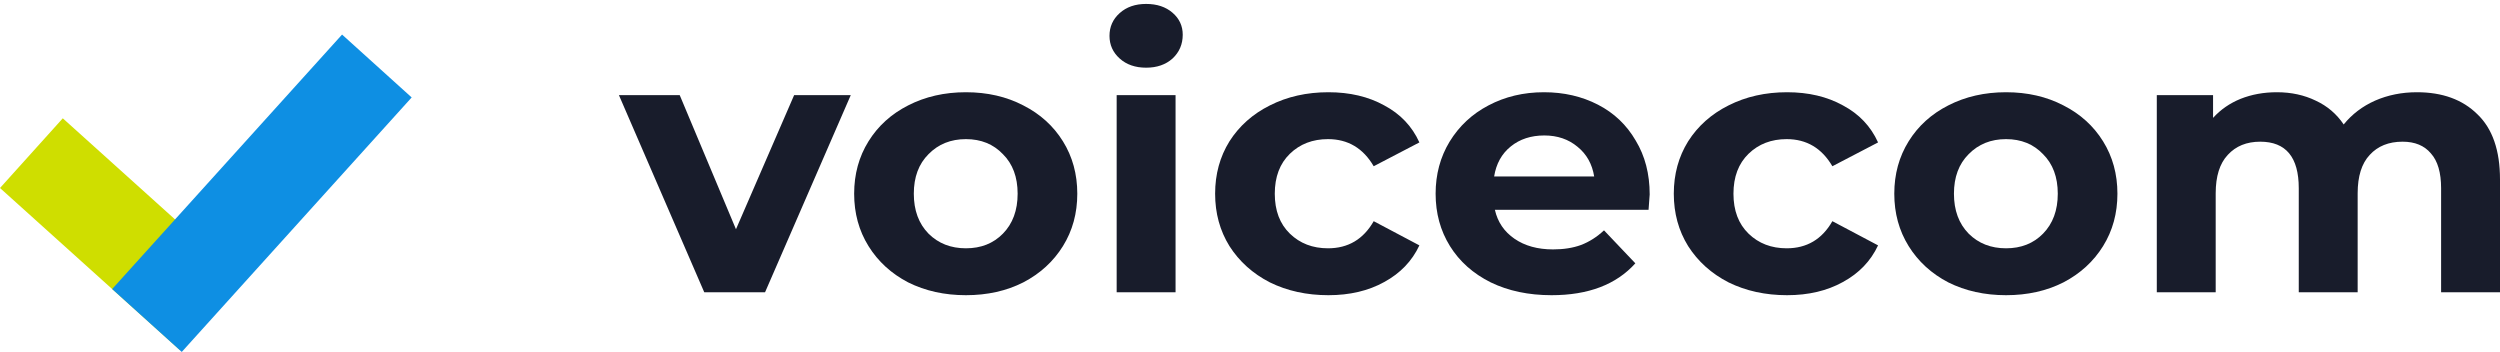 <svg width="206" height="29" viewBox="0 0 206 29" fill="none" xmlns="http://www.w3.org/2000/svg">
<path d="M70.102 7.841L63.04 24.083H58.031L51 7.841H56.009L60.644 18.89L65.436 7.841H70.102Z" fill="#181C2B"/>
<path d="M79.591 24.324C77.828 24.324 76.242 23.972 74.831 23.268C73.442 22.543 72.353 21.547 71.565 20.279C70.776 19.011 70.382 17.572 70.382 15.962C70.382 14.352 70.776 12.913 71.565 11.645C72.353 10.377 73.442 9.391 74.831 8.686C76.242 7.962 77.828 7.6 79.591 7.6C81.354 7.6 82.93 7.962 84.32 8.686C85.71 9.391 86.799 10.377 87.587 11.645C88.375 12.913 88.769 14.352 88.769 15.962C88.769 17.572 88.375 19.011 87.587 20.279C86.799 21.547 85.71 22.543 84.32 23.268C82.93 23.972 81.354 24.324 79.591 24.324ZM79.591 20.46C80.836 20.46 81.852 20.058 82.64 19.253C83.449 18.427 83.853 17.331 83.853 15.962C83.853 14.593 83.449 13.507 82.64 12.702C81.852 11.876 80.836 11.464 79.591 11.464C78.347 11.464 77.32 11.876 76.511 12.702C75.702 13.507 75.298 14.593 75.298 15.962C75.298 17.331 75.702 18.427 76.511 19.253C77.32 20.058 78.347 20.46 79.591 20.46Z" fill="#181C2B"/>
<path d="M92.013 7.841H96.866V24.083H92.013V7.841ZM94.44 5.577C93.548 5.577 92.822 5.325 92.262 4.822C91.702 4.319 91.422 3.695 91.422 2.951C91.422 2.206 91.702 1.582 92.262 1.079C92.822 0.576 93.548 0.324 94.44 0.324C95.332 0.324 96.057 0.566 96.617 1.049C97.177 1.532 97.457 2.136 97.457 2.86C97.457 3.645 97.177 4.299 96.617 4.822C96.057 5.325 95.332 5.577 94.44 5.577Z" fill="#181C2B"/>
<path d="M109.459 24.324C107.676 24.324 106.068 23.972 104.637 23.268C103.227 22.543 102.117 21.547 101.308 20.279C100.52 19.011 100.126 17.572 100.126 15.962C100.126 14.352 100.52 12.913 101.308 11.645C102.117 10.377 103.227 9.391 104.637 8.686C106.068 7.962 107.676 7.6 109.459 7.6C111.222 7.6 112.757 7.962 114.064 8.686C115.391 9.391 116.356 10.407 116.957 11.736L113.193 13.698C112.322 12.209 111.067 11.464 109.428 11.464C108.163 11.464 107.116 11.866 106.286 12.671C105.457 13.476 105.042 14.573 105.042 15.962C105.042 17.351 105.457 18.448 106.286 19.253C107.116 20.058 108.163 20.46 109.428 20.46C111.088 20.46 112.342 19.715 113.193 18.226L116.957 20.219C116.356 21.507 115.391 22.513 114.064 23.237C112.757 23.962 111.222 24.324 109.459 24.324Z" fill="#181C2B"/>
<path d="M135.934 16.022C135.934 16.083 135.903 16.505 135.841 17.29H123.179C123.407 18.297 123.946 19.091 124.797 19.675C125.647 20.259 126.705 20.551 127.97 20.551C128.841 20.551 129.609 20.43 130.272 20.188C130.957 19.927 131.589 19.524 132.17 18.981L134.752 21.698C133.176 23.449 130.874 24.324 127.846 24.324C125.958 24.324 124.289 23.972 122.837 23.268C121.385 22.543 120.265 21.547 119.477 20.279C118.689 19.011 118.295 17.572 118.295 15.962C118.295 14.372 118.678 12.943 119.446 11.675C120.234 10.387 121.302 9.391 122.65 8.686C124.019 7.962 125.543 7.6 127.223 7.6C128.862 7.6 130.345 7.942 131.672 8.626C133 9.31 134.037 10.296 134.783 11.585C135.551 12.852 135.934 14.332 135.934 16.022ZM127.254 11.162C126.155 11.162 125.232 11.464 124.486 12.068C123.739 12.671 123.283 13.496 123.117 14.543H131.361C131.195 13.517 130.739 12.702 129.992 12.098C129.246 11.474 128.333 11.162 127.254 11.162Z" fill="#181C2B"/>
<path d="M147.254 24.324C145.471 24.324 143.863 23.972 142.432 23.268C141.022 22.543 139.912 21.547 139.103 20.279C138.315 19.011 137.921 17.572 137.921 15.962C137.921 14.352 138.315 12.913 139.103 11.645C139.912 10.377 141.022 9.391 142.432 8.686C143.863 7.962 145.471 7.6 147.254 7.6C149.017 7.6 150.552 7.962 151.859 8.686C153.186 9.391 154.151 10.407 154.752 11.736L150.988 13.698C150.117 12.209 148.862 11.464 147.223 11.464C145.958 11.464 144.911 11.866 144.081 12.671C143.252 13.476 142.837 14.573 142.837 15.962C142.837 17.351 143.252 18.448 144.081 19.253C144.911 20.058 145.958 20.46 147.223 20.46C148.883 20.46 150.137 19.715 150.988 18.226L154.752 20.219C154.151 21.507 153.186 22.513 151.859 23.237C150.552 23.962 149.017 24.324 147.254 24.324Z" fill="#181C2B"/>
<path d="M165.298 24.324C163.535 24.324 161.949 23.972 160.538 23.268C159.149 22.543 158.06 21.547 157.272 20.279C156.484 19.011 156.089 17.572 156.089 15.962C156.089 14.352 156.484 12.913 157.272 11.645C158.06 10.377 159.149 9.391 160.538 8.686C161.949 7.962 163.535 7.6 165.298 7.6C167.061 7.6 168.638 7.962 170.027 8.686C171.417 9.391 172.506 10.377 173.294 11.645C174.082 12.913 174.476 14.352 174.476 15.962C174.476 17.572 174.082 19.011 173.294 20.279C172.506 21.547 171.417 22.543 170.027 23.268C168.638 23.972 167.061 24.324 165.298 24.324ZM165.298 20.46C166.543 20.46 167.559 20.058 168.347 19.253C169.156 18.427 169.561 17.331 169.561 15.962C169.561 14.593 169.156 13.507 168.347 12.702C167.559 11.876 166.543 11.464 165.298 11.464C164.054 11.464 163.027 11.876 162.218 12.702C161.409 13.507 161.005 14.593 161.005 15.962C161.005 17.331 161.409 18.427 162.218 19.253C163.027 20.058 164.054 20.46 165.298 20.46Z" fill="#181C2B"/>
<path d="M199.156 7.6C201.25 7.6 202.91 8.203 204.133 9.411C205.378 10.598 206 12.39 206 14.785V24.083H201.147V15.509C201.147 14.221 200.867 13.265 200.307 12.641C199.767 11.997 198.99 11.675 197.973 11.675C196.833 11.675 195.93 12.037 195.267 12.762C194.603 13.466 194.271 14.523 194.271 15.932V24.083H189.418V15.509C189.418 12.953 188.36 11.675 186.245 11.675C185.125 11.675 184.233 12.037 183.569 12.762C182.905 13.466 182.573 14.523 182.573 15.932V24.083H177.72V7.841H182.356V9.713C182.978 9.029 183.735 8.505 184.627 8.143C185.539 7.781 186.535 7.6 187.613 7.6C188.796 7.6 189.864 7.831 190.818 8.294C191.772 8.737 192.539 9.391 193.12 10.256C193.805 9.411 194.665 8.757 195.702 8.294C196.76 7.831 197.911 7.6 199.156 7.6Z" fill="#181C2B"/>
<rect y="15.492" width="7.73" height="19.977" transform="rotate(-47.989 0 15.492)" fill="#CFDE00"/>
<rect x="28.186" y="2.848" width="7.73" height="28.26" transform="rotate(42.096 28.186 2.848)" fill="#0E8FE3"/>
</svg>
